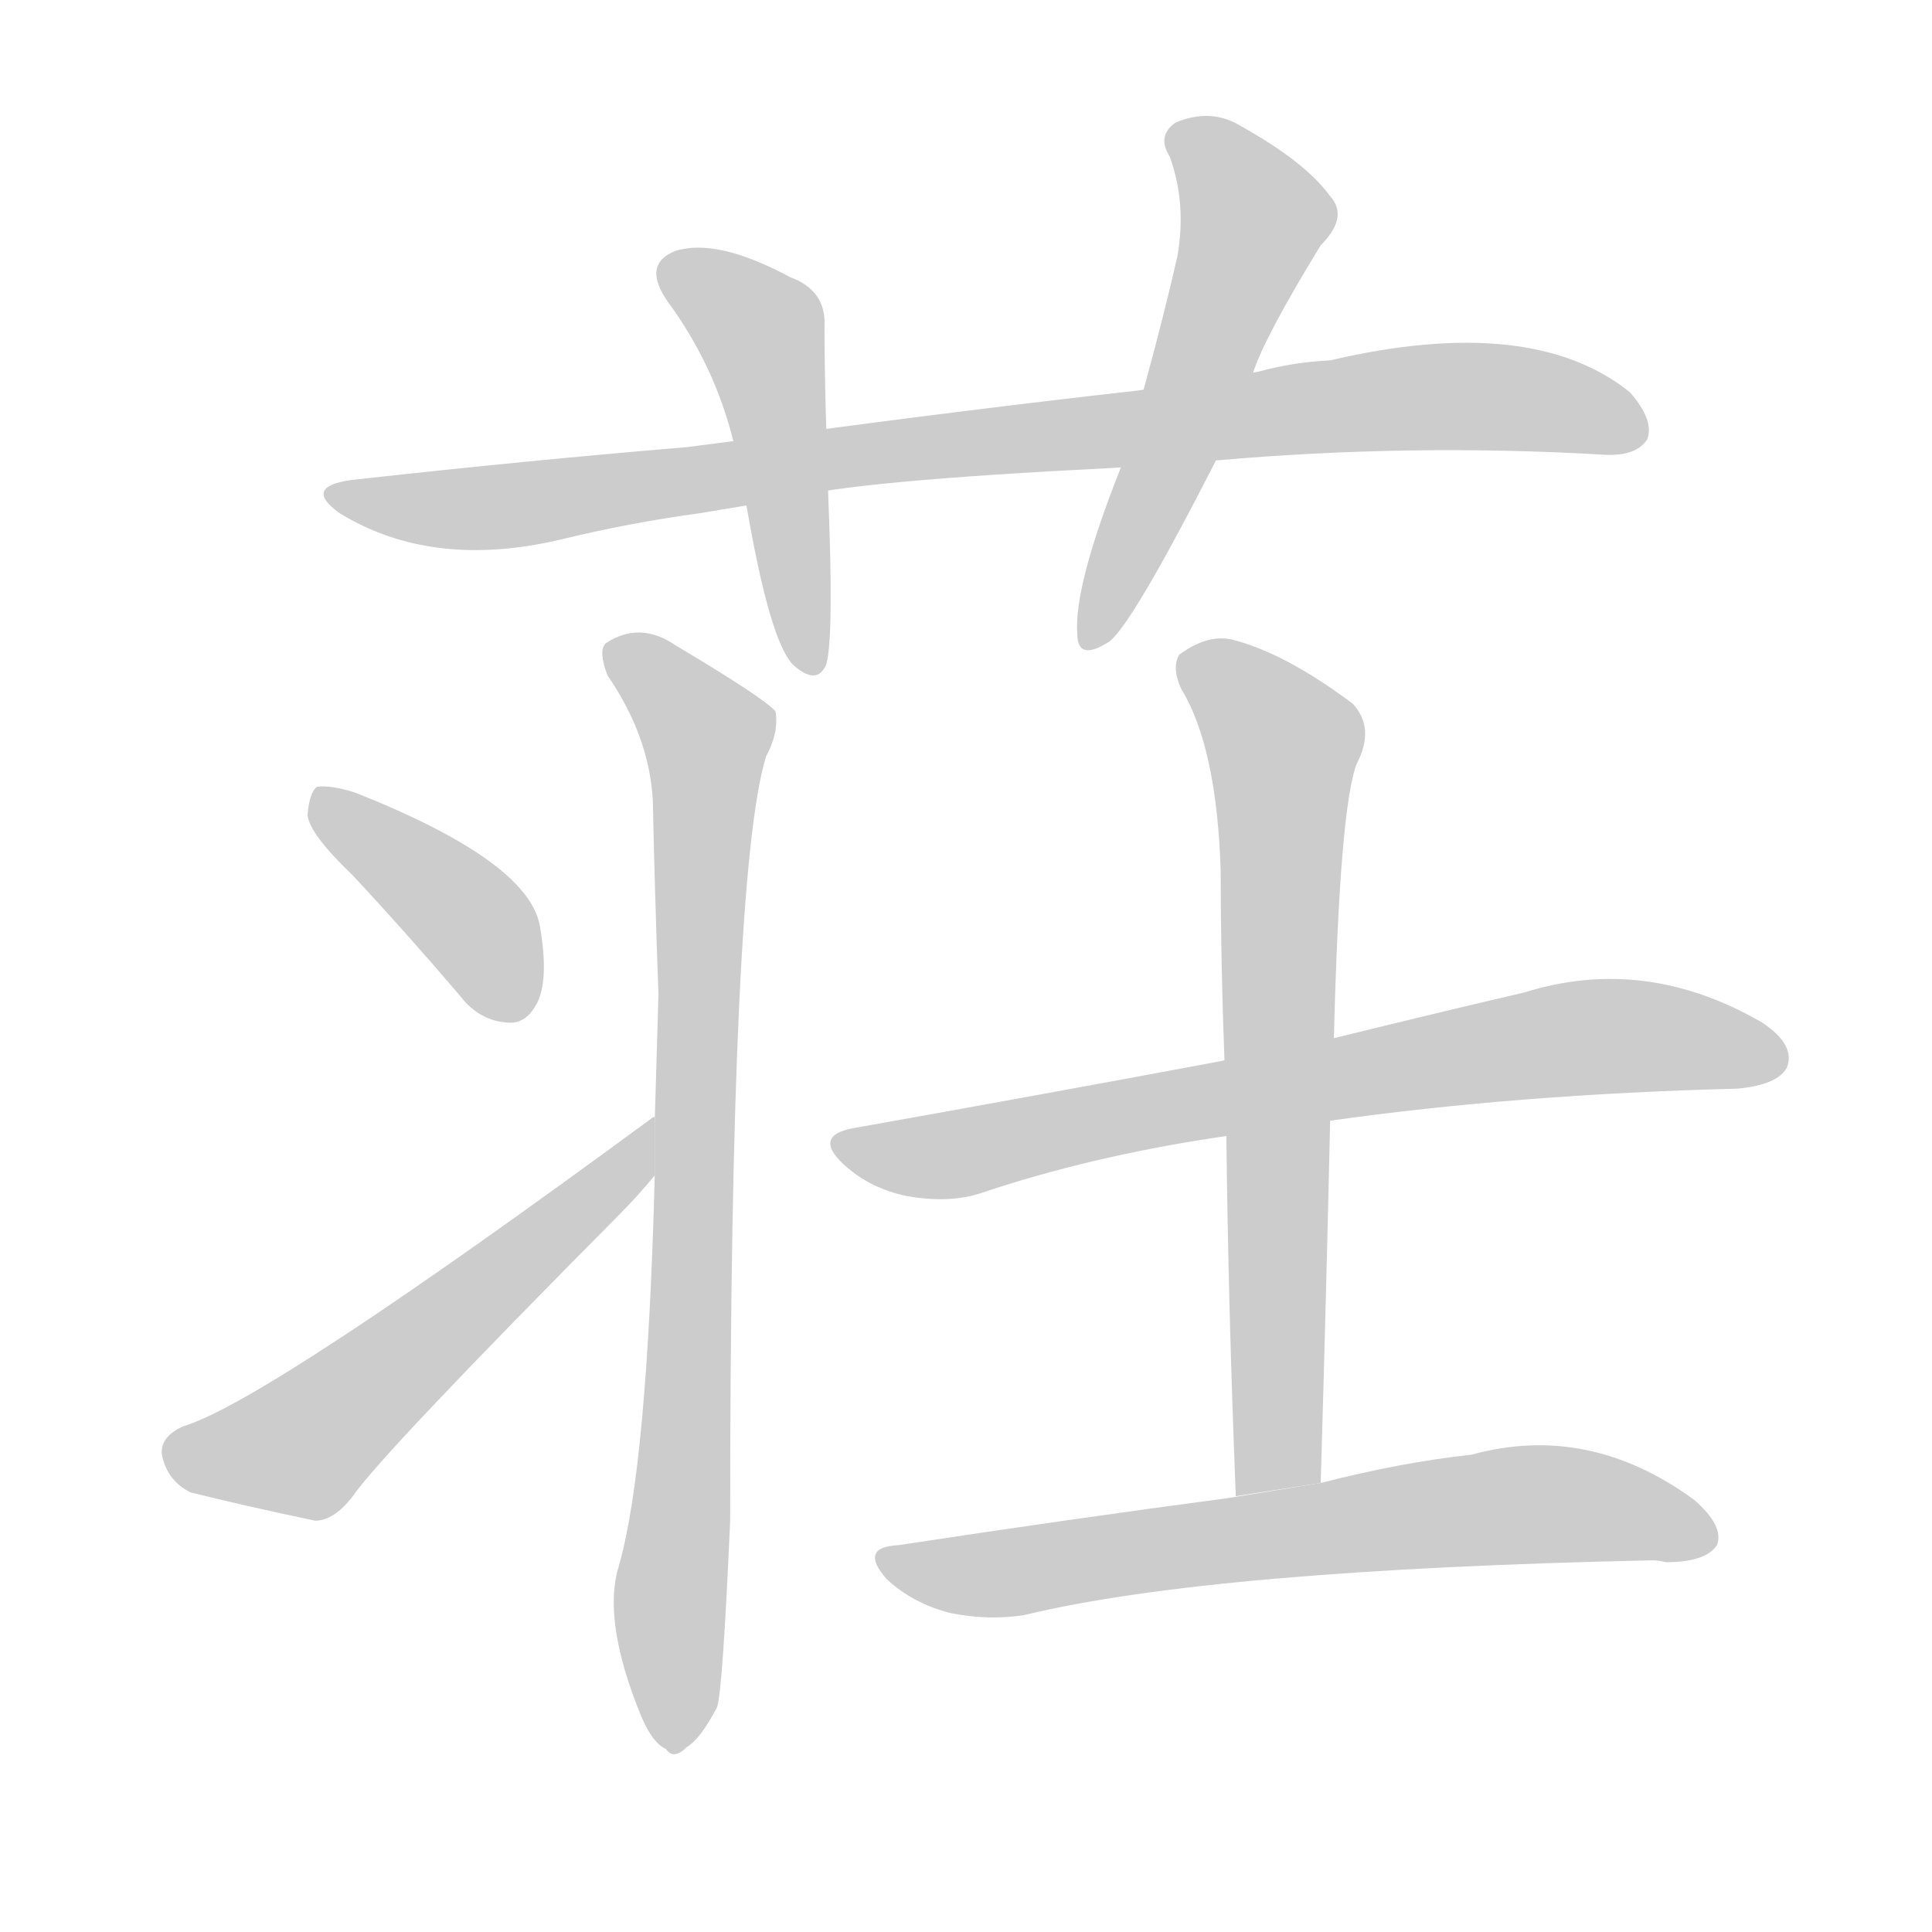 <!--
AnimCJK 2016-2017 Copyright Francois Mizessyn, http://gooo.free.fr/animCJK/
Derived from:
    MakeMeAHanzi project - https://github.com/skishore/makemeahanzi
    Arphic PL KaitiM GB - https://apps.ubuntu.com/cat/applications/precise/fonts-arphic-gkai00mp/
    Arphic PL UKai - https://apps.ubuntu.com/cat/applications/fonts-arphic-ukai/
You can redistribute and/or modify this file under the terms of the Arphic Public License
as published by Arphic Technology Co., Ltd.
You should have received a copy of this license (the directory "APL") along with this file;
if not, see http://ftp.gnu.org/non-gnu/chinese-fonts-truetype/LICENSE.
-->
<svg id="z33624" class="acjk" version="1.1" viewBox="0 0 1024 1024" xmlns="http://www.w3.org/2000/svg" xmlns:xlink="http://www.w3.org/1999/xlink">
<style>
<![CDATA[
@keyframes z33624k {
	from {
		stroke:#c00;
		stroke-dashoffset:3334;
	}
	75% {
		stroke:#c00;
		stroke-dashoffset:0;
	}
	to {
		stroke:#000;
	}
}
#z33624 path[clip-path] {
	animation:z33624k 1s linear both;
	stroke-dasharray:3334;
	stroke-width:128;
	stroke-linecap:round;
	fill:none;
}
#z33624 path[clip-path="url(#z33624c1)"] {animation-delay:1s;}
#z33624 path[clip-path="url(#z33624c2)"] {animation-delay:2s;}
#z33624 path[clip-path="url(#z33624c3)"] {animation-delay:3s;}
#z33624 path[clip-path="url(#z33624c4)"] {animation-delay:4s;}
#z33624 path[clip-path="url(#z33624c5)"] {animation-delay:5s;}
#z33624 path[clip-path="url(#z33624c6)"] {animation-delay:6s;}
#z33624 path[clip-path="url(#z33624c7)"] {animation-delay:7s;}
#z33624 path[clip-path="url(#z33624c8)"] {animation-delay:8s;}
#z33624 path[clip-path="url(#z33624c9)"] {animation-delay:9s;}
#z33624 path {fill:#ccc;}
]]>
</style>
<path id="z33624d1" d="M645 244Q748 235 850 241Q867 242 873 233Q877 223 864 208Q812 166 705 191Q685 192 667 197L603 207Q514 217 418 230L364 237Q280 244 190 254Q159 257 180 272Q229 302 297 286Q334 277 371 272L419 264Q450 255 590 248L645 244 Z"/>
<path id="z33624d2" d="M438 229Q437 198 437 173Q438 154 419 147Q380 126 358 133Q340 140 354 160Q379 194 389 235L396 270Q408 339 420 352Q433 364 438 352Q442 337 439 263L438 229 Z"/>
<path id="z33624d3" d="M664 198Q670 179 700 130Q715 115 705 104Q692 86 658 67Q642 57 623 65Q613 72 620 83Q629 108 624 136Q617 167 606 207L594 248Q569 311 571 336Q571 351 588 340Q600 331 644 245L664 198 Z"/>
<path id="z33624d4" d="M347 624Q343 778 328 830Q319 859 340 910Q346 924 353 927Q357 933 364 926Q371 922 380 905Q383 897 387 806Q387 463 406 401Q413 388 411 377Q405 370 358 342Q339 329 321 341Q317 345 322 358Q344 390 346 424Q347 472 349 527Q348 559 347 595L347 624 Z"/>
<path id="z33624d5" d="M187 464Q215 494 244 528Q254 541 269 542Q279 543 285 531Q291 518 286 490Q279 456 188 420Q175 416 168 417Q164 420 163 432Q164 442 187 464 Z"/>
<path id="z33624d6" d="M347 592Q346 592 345 593Q141 743 97 756Q84 762 86 772Q89 785 101 791Q129 798 167 806Q177 806 187 793Q202 771 328 644Q338 634 347 623L347 592 Z"/>
<path id="z33624d7" d="M705 594Q804 580 921 577Q942 575 947 566Q952 554 934 542Q872 506 808 526Q765 536 708 550L644 563Q553 580 452 598Q431 602 447 617Q461 630 481 634Q504 638 521 632Q578 613 644 603L705 594 Z"/>
<path id="z33624d8" d="M700 786Q703 684 705 594L707 550Q710 429 719 405Q729 386 717 373Q681 346 653 339Q640 336 625 347Q621 354 626 365Q645 396 647 462Q647 510 649 562L650 602Q651 693 655 793L700 786 Z"/>
<path id="z33624d9" d="M651 794Q568 805 476 819Q455 820 470 837Q484 850 504 855Q524 859 543 856Q642 832 876 827Q879 827 883 828Q904 828 910 819Q914 809 898 795Q842 754 780 771Q743 775 700 786L651 794 Z"/>
<defs>
	<clipPath id="z33624c1"><use xlink:href="#z33624d1"/></clipPath>
	<clipPath id="z33624c2"><use xlink:href="#z33624d2"/></clipPath>
	<clipPath id="z33624c3"><use xlink:href="#z33624d3"/></clipPath>
	<clipPath id="z33624c4"><use xlink:href="#z33624d4"/></clipPath>
	<clipPath id="z33624c5"><use xlink:href="#z33624d5"/></clipPath>
	<clipPath id="z33624c6"><use xlink:href="#z33624d6"/></clipPath>
	<clipPath id="z33624c7"><use xlink:href="#z33624d7"/></clipPath>
	<clipPath id="z33624c8"><use xlink:href="#z33624d8"/></clipPath>
	<clipPath id="z33624c9"><use xlink:href="#z33624d9"/></clipPath>
</defs>
<path pathLength="3333" clip-path="url(#z33624c1)" d="M183 264L743 211L869 219"/>
<path pathLength="3333" clip-path="url(#z33624c2)" d="M356 142L405 179L430 351"/>
<path pathLength="3333" clip-path="url(#z33624c3)" d="M627 67L667 113L582 338"/>
<path pathLength="3333" clip-path="url(#z33624c4)" d="M326 346L378 394L358 924"/>
<path pathLength="3333" clip-path="url(#z33624c5)" d="M171 423L276 537"/>
<path pathLength="3333" clip-path="url(#z33624c6)" d="M92 769L163 766L342 601"/>
<path pathLength="3333" clip-path="url(#z33624c7)" d="M445 606L497 613L827 551L944 556"/>
<path pathLength="3333" clip-path="url(#z33624c8)" d="M630 350L682 397L669 790"/>
<path pathLength="3333" clip-path="url(#z33624c9)" d="M471 825L820 797L905 810"/>
</svg>